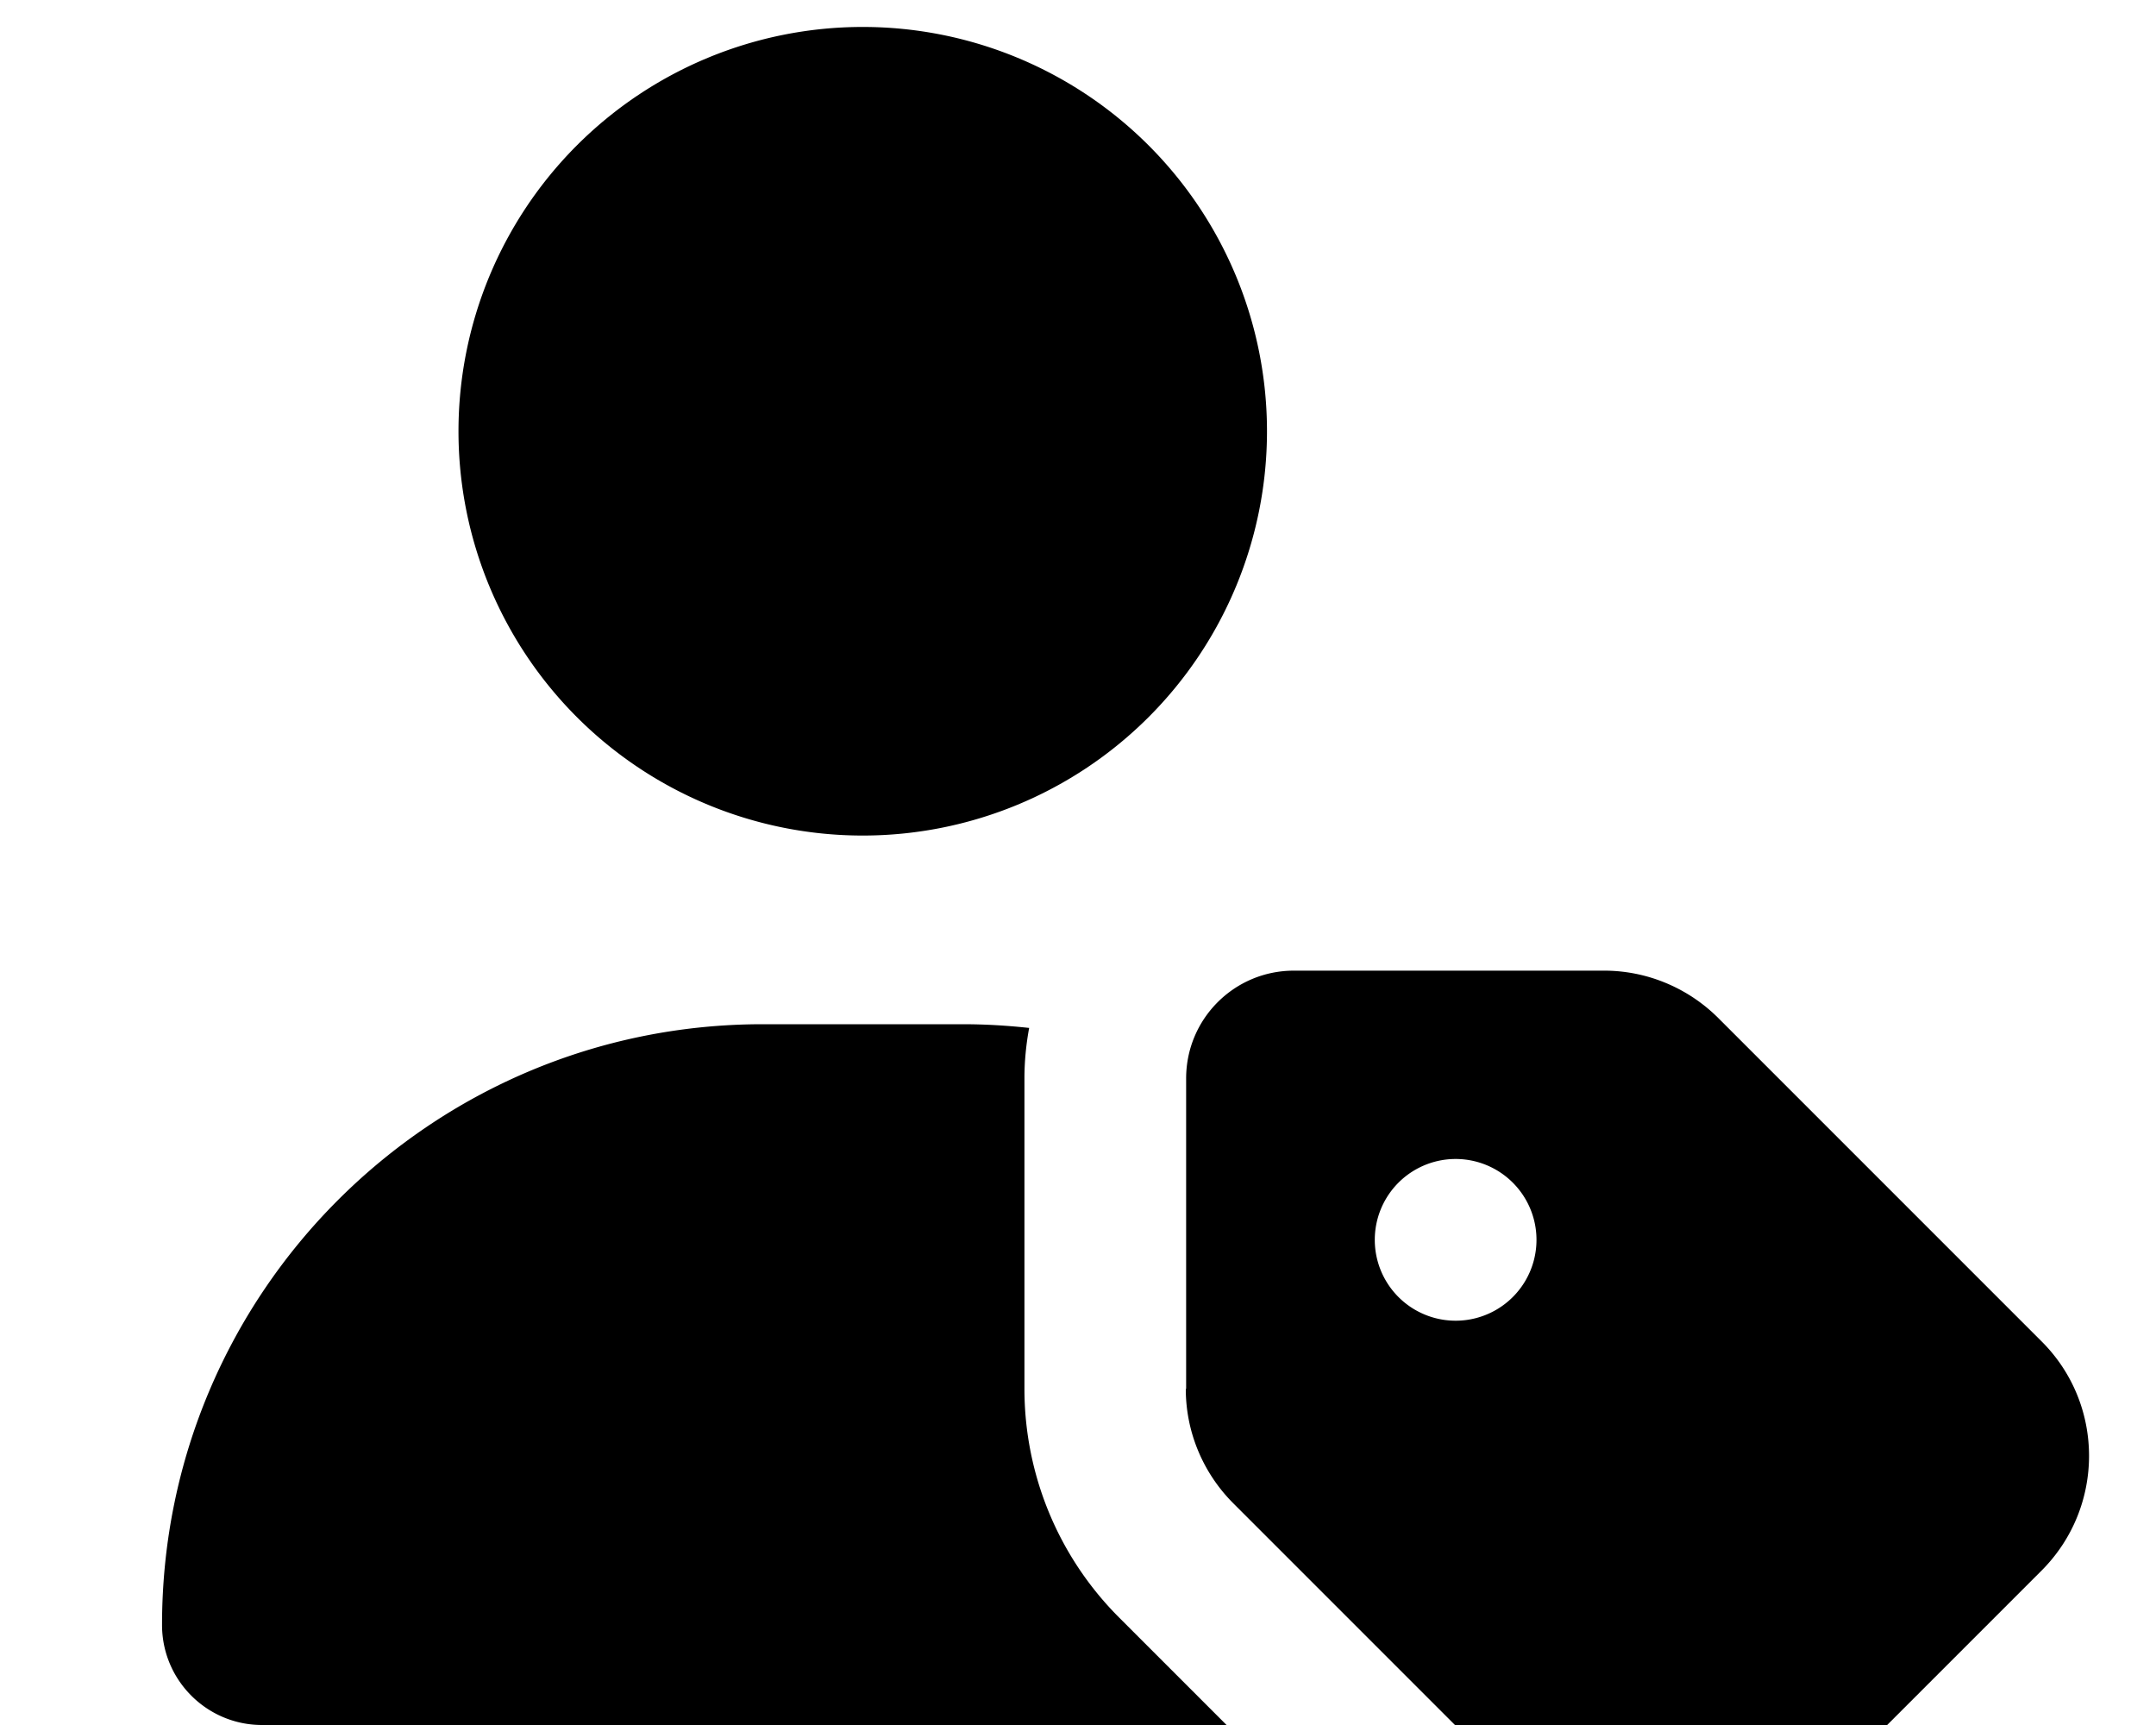 <svg xmlns="http://www.w3.org/2000/svg" viewBox="0 0 640 512"><!--! Font Awesome Free 7.0.1 by @fontawesome - https://fontawesome.com License - https://fontawesome.com/license/free (Icons: CC BY 4.0, Fonts: SIL OFL 1.1, Code: MIT License) Copyright 2025 Fonticons, Inc.--><path fill="currentColor" d="M256.1 8a120 120 0 1 1 0 240 120 120 0 1 1 0-240m-29.7 296h59.4c6.7 0 13.2.4 19.7 1.1-.9 4.9-1.4 9.9-1.4 15v92.1c0 25.5 10.1 49.9 28.1 67.9l31.9 31.9H77.8c-16.4 0-29.7-13.3-29.7-29.7 0-98.5 79.8-178.3 178.3-178.3m125.7 108.2v-92.1c0-17.7 14.3-32 32-32h92.1c12.7 0 24.9 5.1 33.9 14.1l96 96c18.7 18.7 18.7 49.1 0 67.9L530 542.2c-18.7 18.7-49.1 18.7-67.9 0l-96-96c-9-9-14.1-21.2-14.1-33.9zm104-44.2a24 24 0 1 0-48 0 24 24 0 1 0 48 0"/></svg>